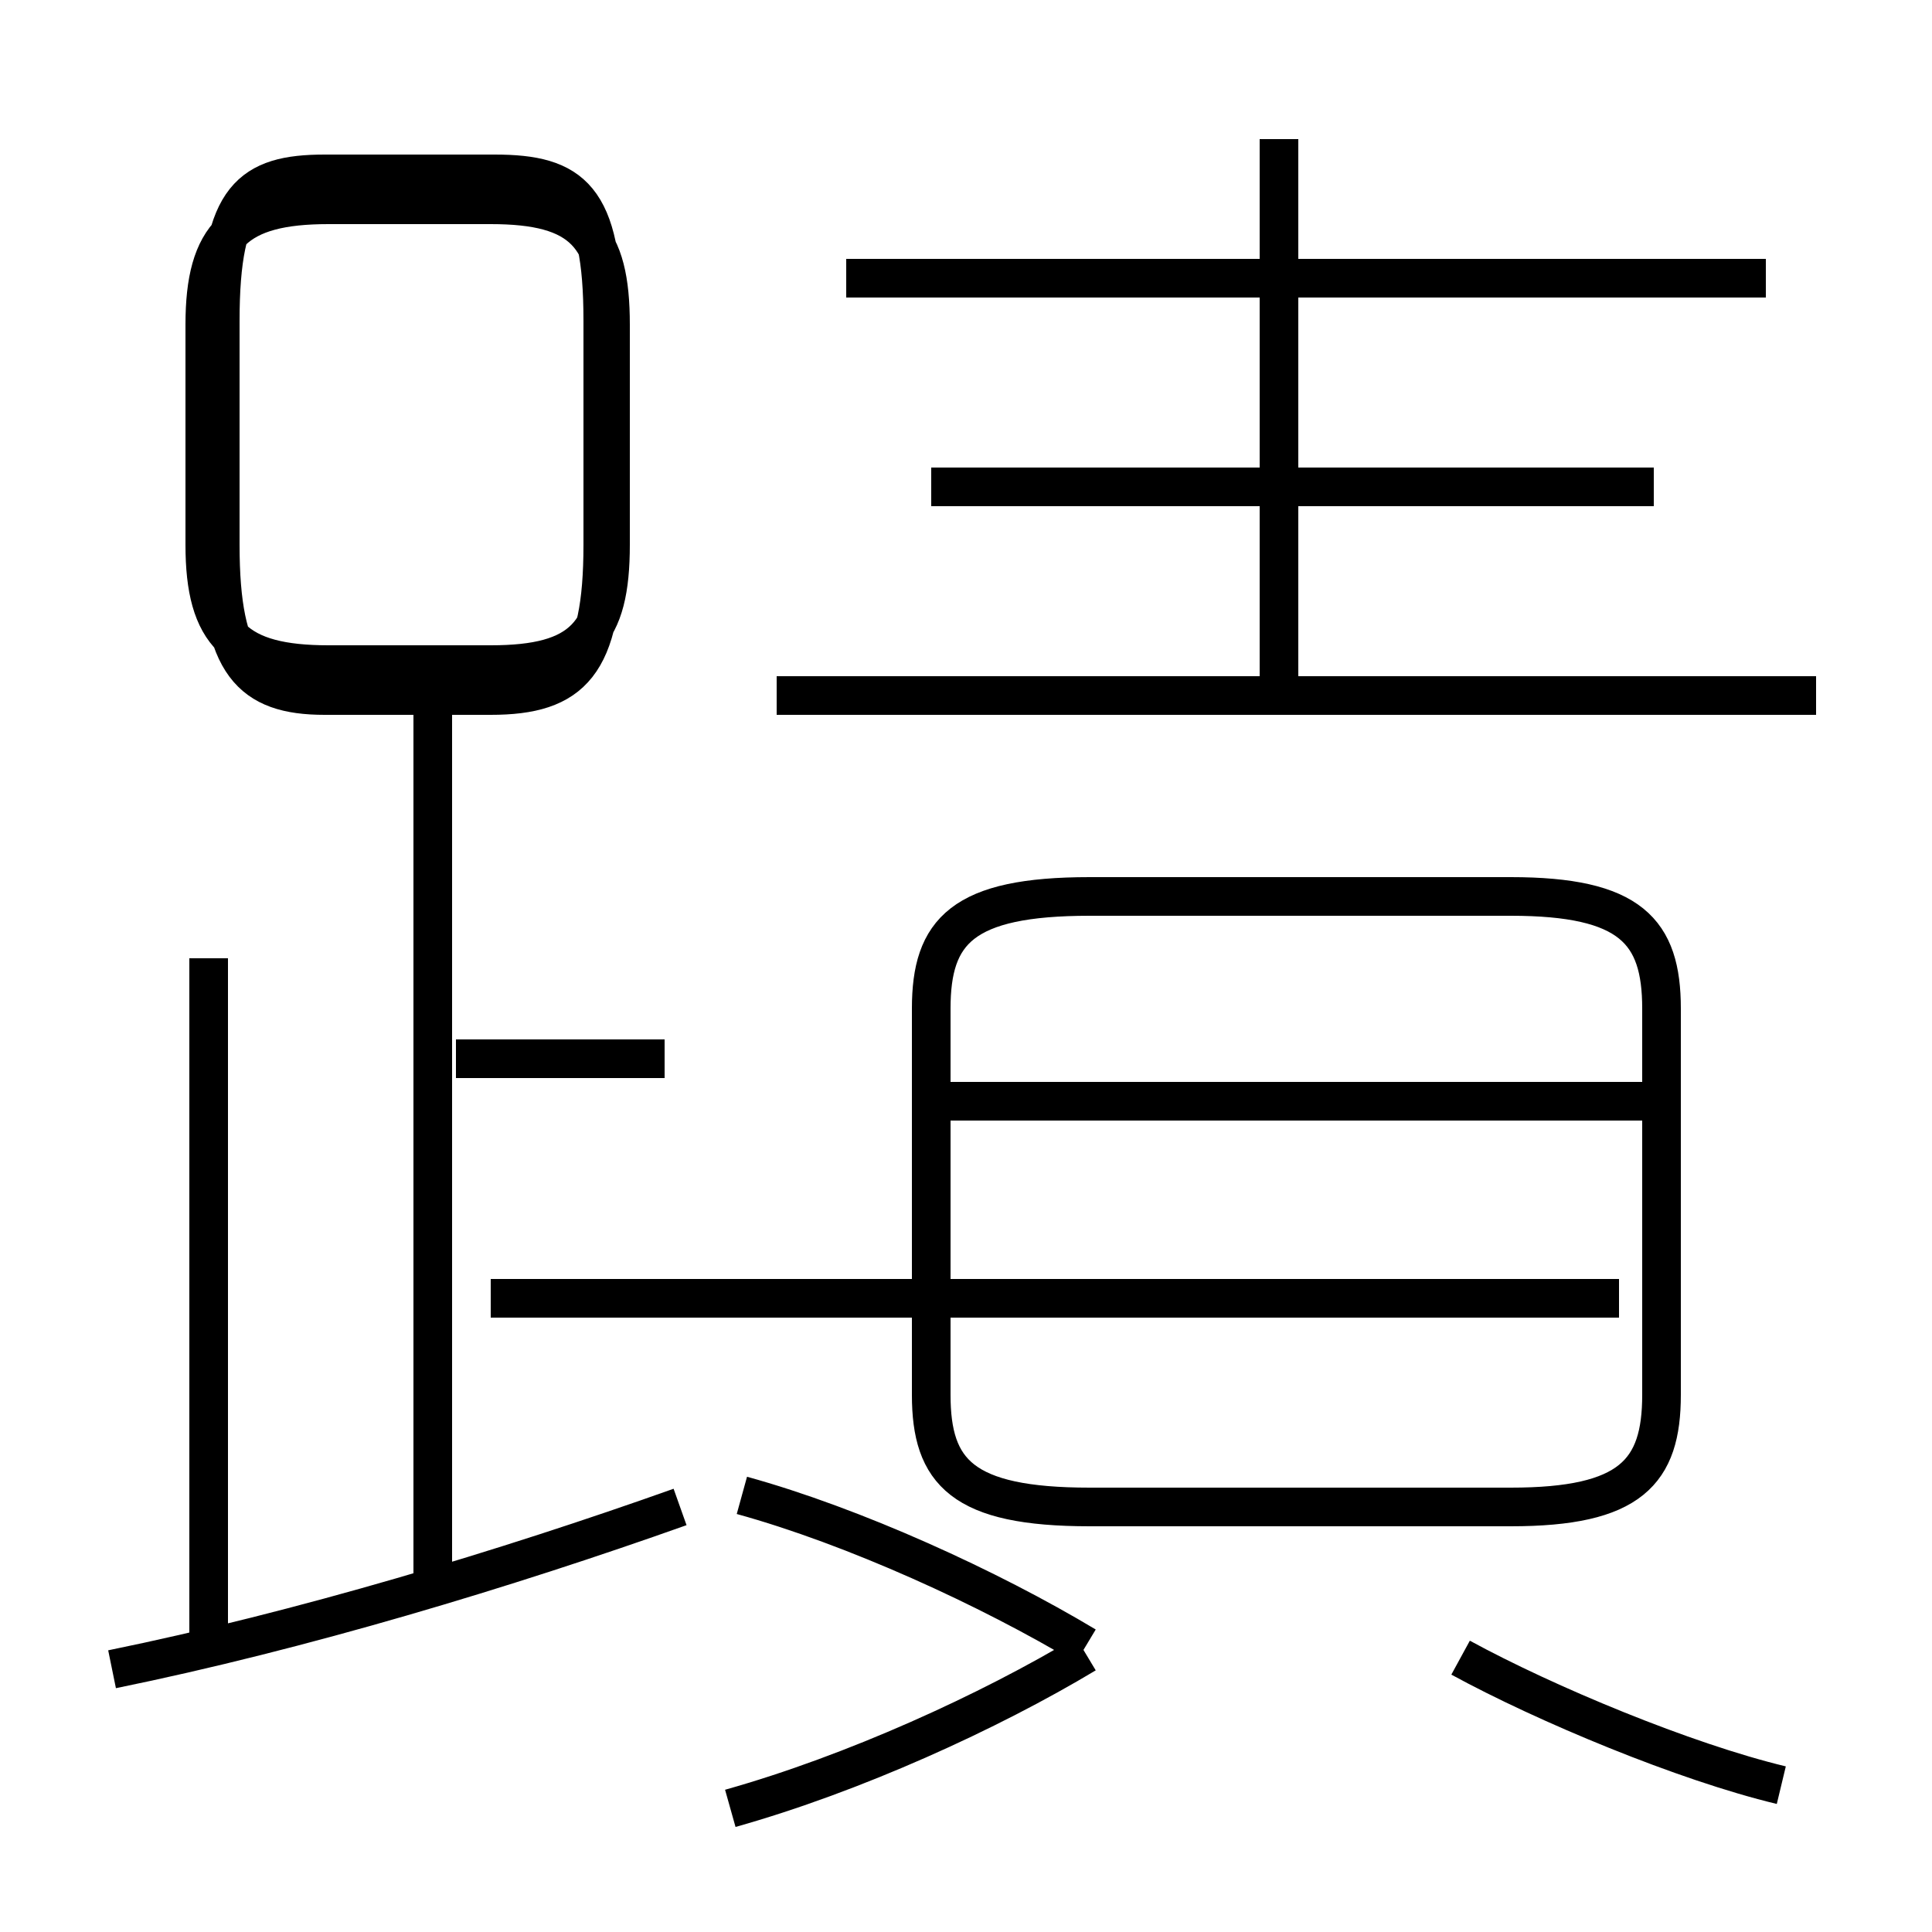<?xml version='1.0' encoding='utf8'?>
<svg viewBox="0.0 -6.0 50.0 50.0" version="1.1" xmlns="http://www.w3.org/2000/svg">
<rect x="0.0" y="-6.0" width="50.0" height="50.0" fill="#808080" stroke="none"/>
<rect x="-1000" y="-1000" width="2000" height="2000" stroke="white" fill="white"/>
<g style="fill:white;stroke:#000000;  stroke-width:1">
<path d="M 28.1 -1.4 C 25.6 -2.9 22.1 -4.5 19.2 -5.3 M 2.9 -0.8 C 7.8 -1.8 13.1 -3.4 17.6 -5.0 M 5.4 -1.1 L 5.4 -19.2 M 11.2 -2.8 L 11.2 -26.2 M 18.9 2.8 C 22.1 1.9 25.6 0.3 28.1 -1.2 M 17.2 -16.6 L 11.8 -16.6 M 12.7 -10.4 L 41.9 -10.4 M 12.2 -38.7 L 8.5 -38.7 C 6.1 -38.7 5.3 -37.9 5.3 -35.6 L 5.3 -29.9 C 5.3 -27.6 6.1 -26.8 8.5 -26.8 L 12.7 -26.8 C 15.1 -26.8 15.8 -27.6 15.8 -29.9 L 15.8 -35.6 C 15.8 -37.9 15.1 -38.7 12.7 -38.7 Z M 46.1 2.2 C 43.6 1.6 40.0 0.1 37.8 -1.1 M 12.8 -39.5 L 8.4 -39.5 C 6.5 -39.5 5.7 -38.9 5.7 -35.7 L 5.7 -29.9 C 5.7 -26.8 6.5 -26.0 8.4 -26.0 L 12.7 -26.0 C 14.8 -26.0 15.6 -26.8 15.6 -29.9 L 15.6 -35.7 C 15.6 -38.9 14.8 -39.5 12.8 -39.5 Z M 39.1 -20.8 L 28.2 -20.8 C 24.9 -20.8 24.1 -19.9 24.1 -17.9 L 24.1 -7.9 C 24.1 -5.9 24.9 -5.0 28.2 -5.0 L 39.1 -5.0 C 42.2 -5.0 43.0 -5.9 43.0 -7.9 L 43.0 -17.9 C 43.0 -19.9 42.2 -20.8 39.1 -20.8 Z M 42.5 -15.5 L 24.6 -15.5 M 47.0 -26.0 L 20.1 -26.0 M 42.8 -31.4 L 24.1 -31.4 M 33.1 -26.2 L 33.1 -40.4 M 45.7 -36.8 L 21.9 -36.8" transform="translate(0.0, 38.0)" />
</g>
</svg>